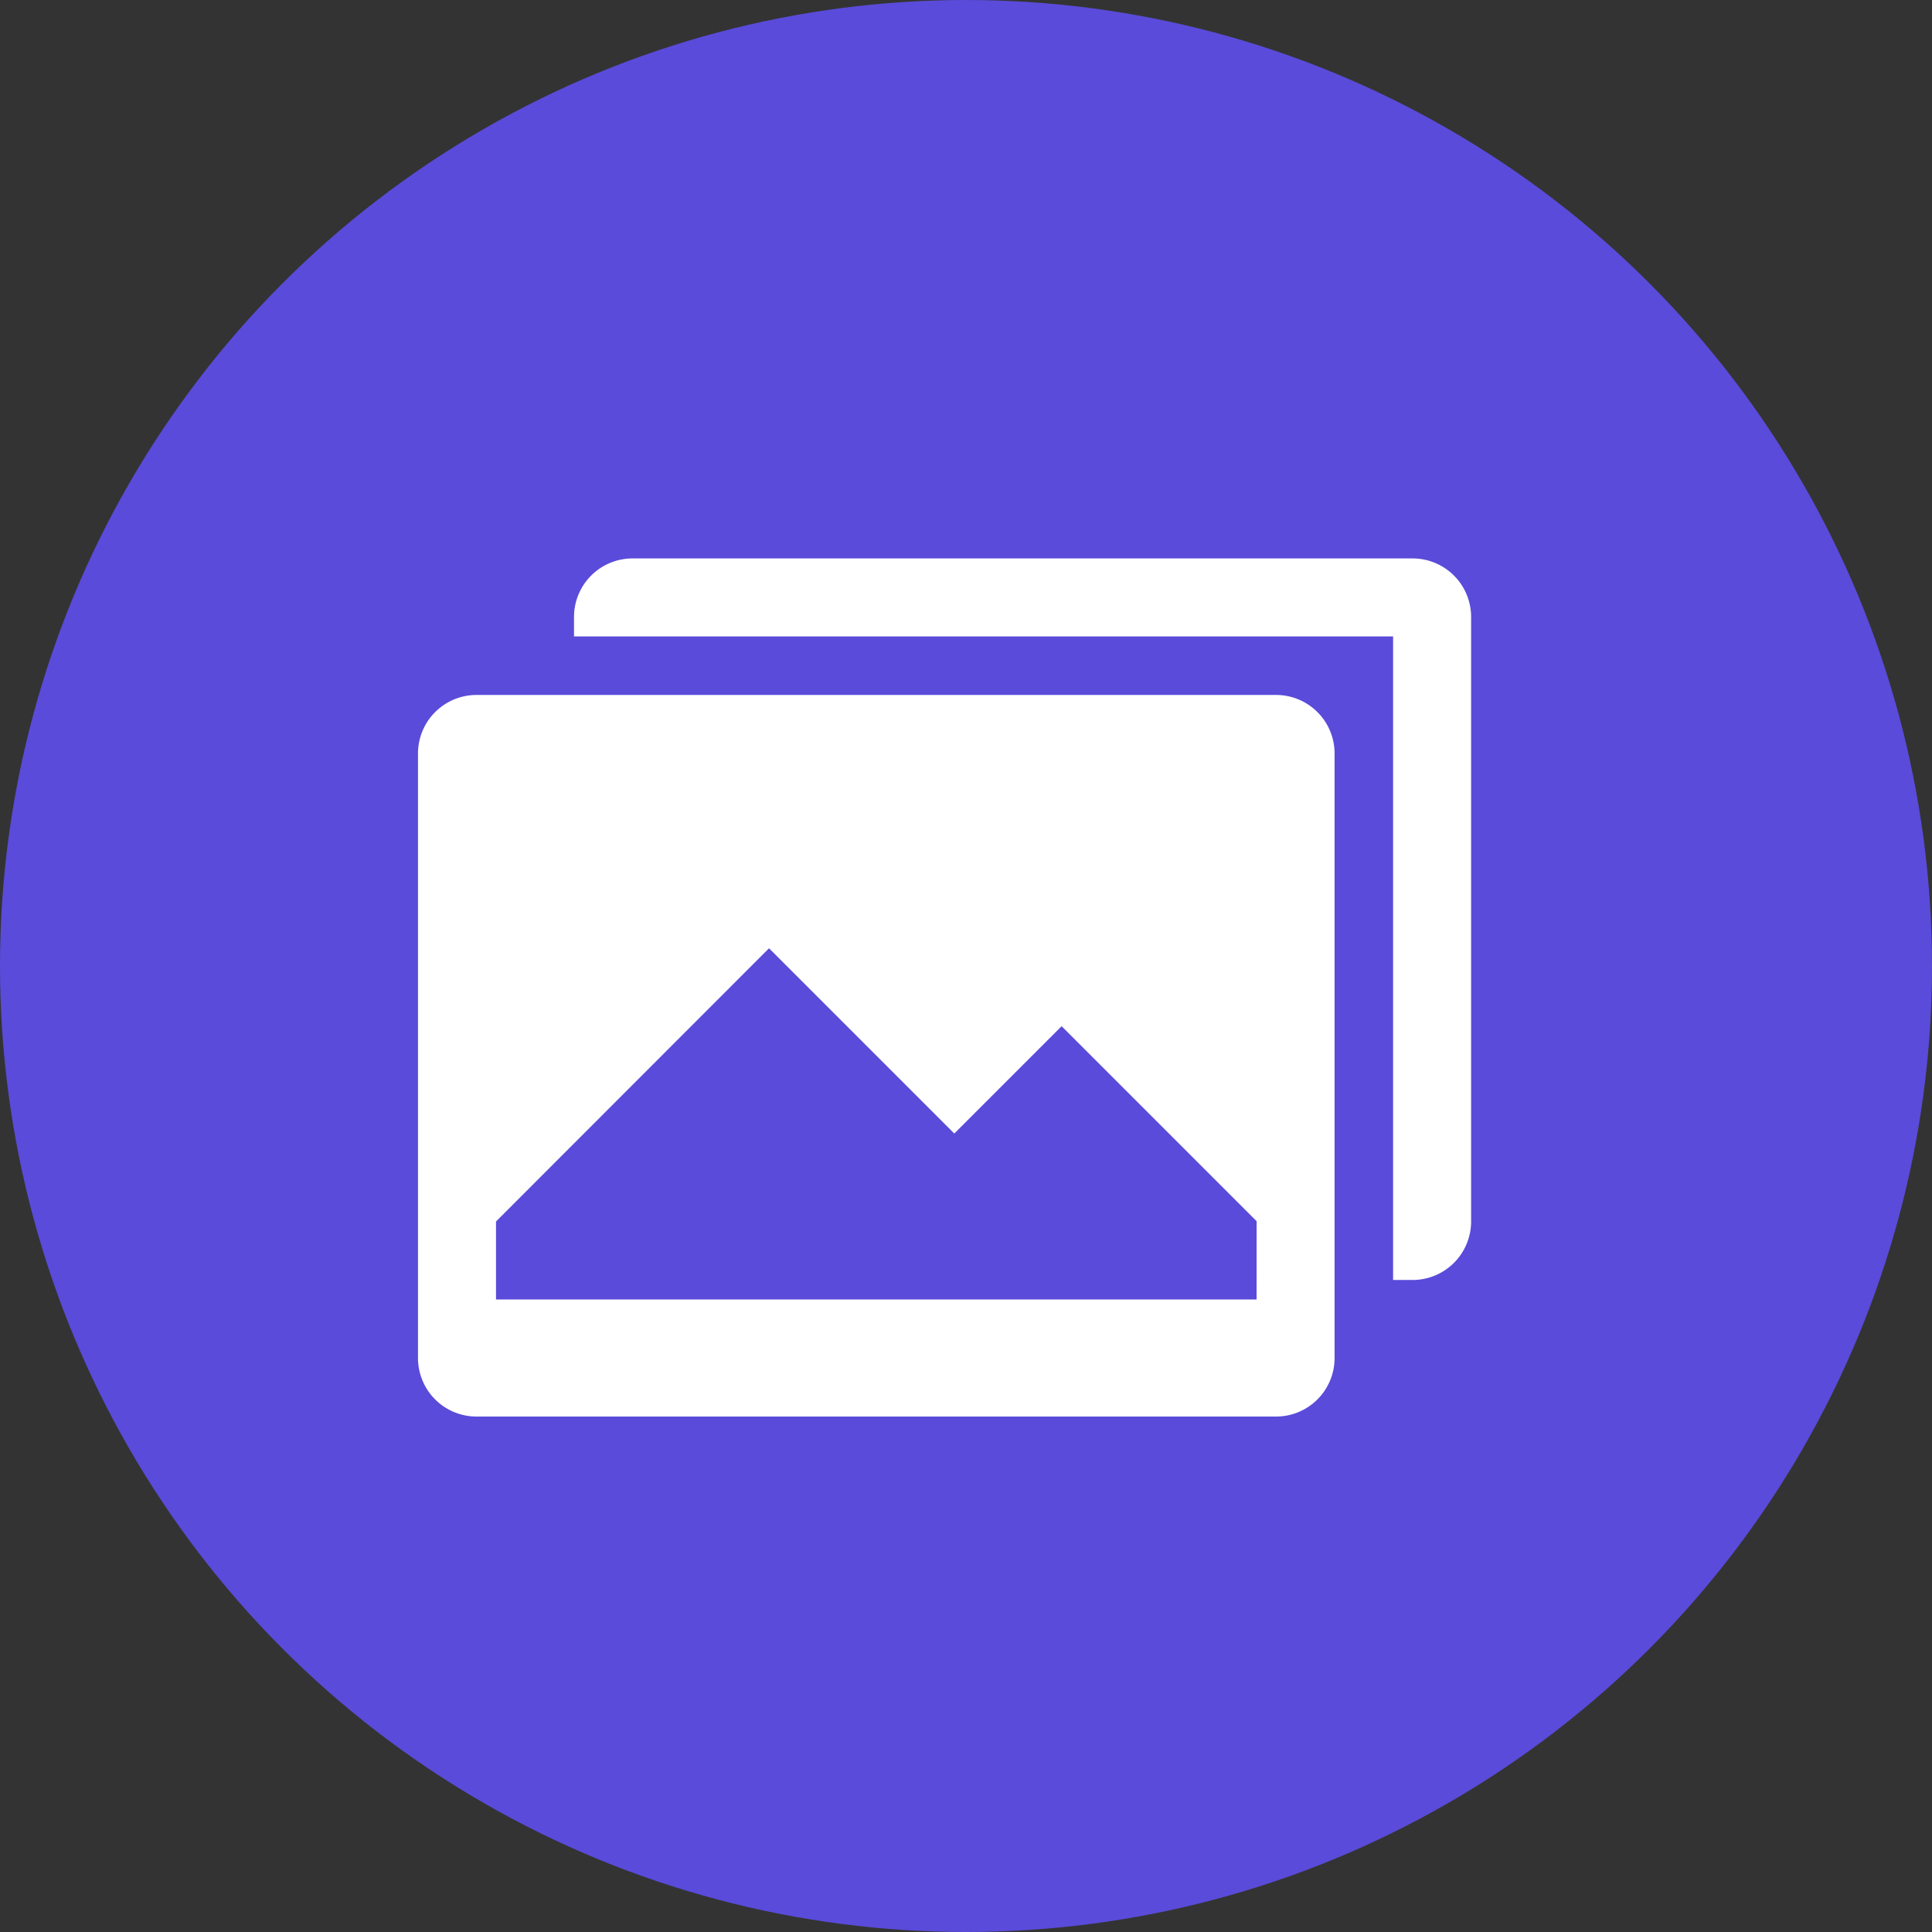 <svg xmlns="http://www.w3.org/2000/svg" width="45" height="45" viewBox="0 0 45 45">
  <rect x="0" y="0" width="45" height="45" fill="#333333" stroke="none"/>
  <g id="Group_40732" data-name="Group 40732" transform="translate(0.351)">
    <circle id="Ellipse_1795" data-name="Ellipse 1795" cx="22.5" cy="22.5" r="22.5" transform="translate(-0.351 0)" fill="#5a4bda"/>
    <g id="photo_2_" data-name="photo (2)" transform="translate(6.385 5.007)">
      <path id="Path_88852" data-name="Path 88852" d="M30.078,24.806h.454a1.363,1.363,0,0,0,1.363-1.363V9.363A1.363,1.363,0,0,0,30.532,8H12.363A1.363,1.363,0,0,0,11,9.363v.454H30.078Z" transform="translate(-4.366)" fill="#fff"/>
      <path id="Path_88853" data-name="Path 88853" d="M22.986,15H4.363A1.363,1.363,0,0,0,3,16.363V30.444a1.363,1.363,0,0,0,1.363,1.363H22.986a1.363,1.363,0,0,0,1.363-1.363V16.363A1.363,1.363,0,0,0,22.986,15Zm-.454,14.081H4.817V27.264L11.176,20.9l4.315,4.315,2.5-2.5,4.542,4.542Z" transform="translate(0 -3.82)" fill="#fff"/>
    </g>
  </g>
</svg>
